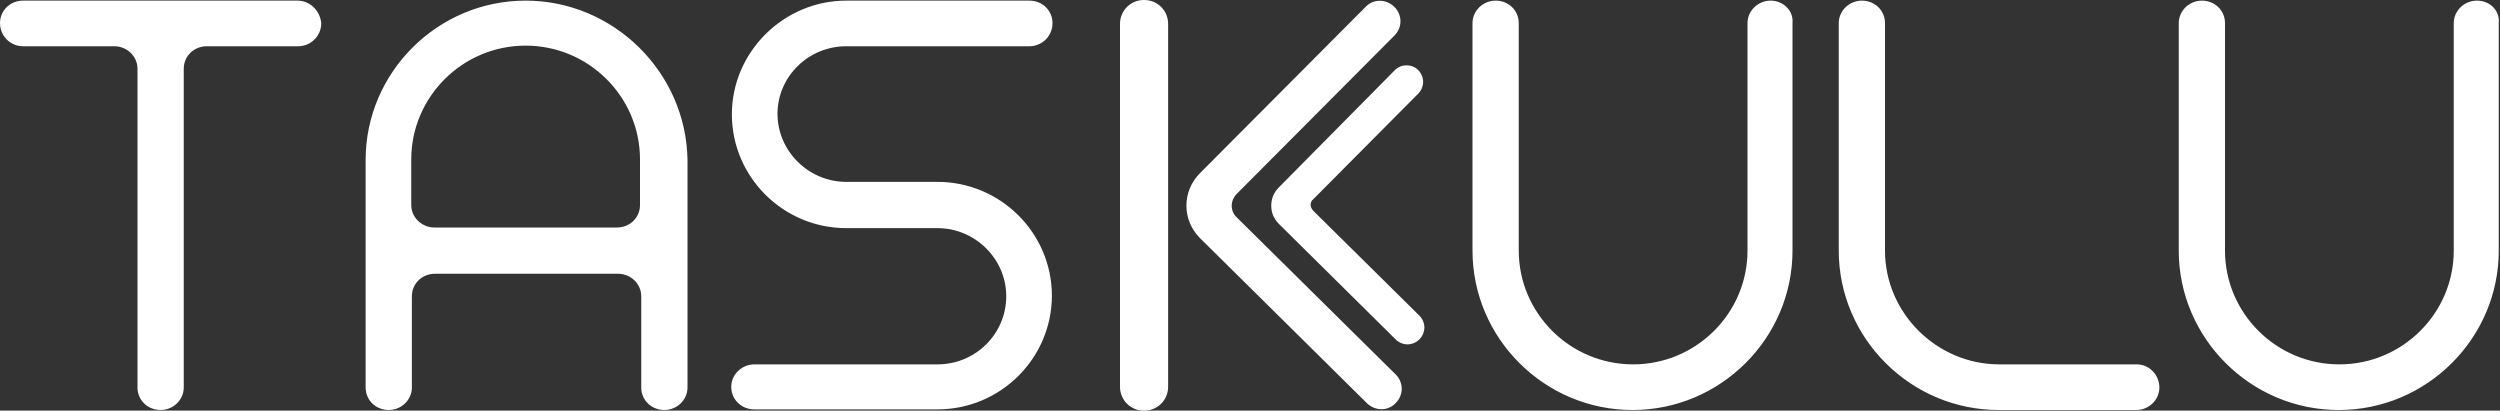 <?xml version="1.0" encoding="utf-8"?>
<!-- Generator: Adobe Illustrator 19.2.1, SVG Export Plug-In . SVG Version: 6.00 Build 0)  -->
<svg version="1.1" id="Layer_1" xmlns="http://www.w3.org/2000/svg" xmlns:xlink="http://www.w3.org/1999/xlink" x="0px" y="0px"
	 viewBox="0 0 400 65.7" style="enable-background:new 0 0 400 65.7;" xml:space="preserve">
<rect x="0" y="0" width="400" height="65.7" fill="#333333" stroke="none"/>
<style type="text/css">
	.st0{fill-rule:evenodd;clip-rule:evenodd;fill:#FFFFFF;}
</style>
<g>
	<g>
		<path class="st0" d="M183.1,0H183c-2.1,0-3.8,1.7-3.8,3.8v58.1c0,2.1,1.7,3.8,3.8,3.8h0.1c2.1,0,3.8-1.7,3.8-3.8V3.8
			C186.9,1.7,185.2,0,183.1,0z M197.9,34.8c-1.1-1-1.1-2.7,0-3.8l25.2-25.3c1.3-1.3,1.3-3.3,0-4.6c-1.3-1.3-3.4-1.3-4.6,0
			l-26.5,26.6c-2.9,2.9-2.9,7.5,0,10.4l26.7,26.4c1.3,1.3,3.4,1.3,4.6,0c1.3-1.3,1.3-3.3,0-4.6L197.9,34.8z M210.1,33.7
			c-0.2-0.2-0.4-0.6-0.4-0.9c0-0.3,0.1-0.7,0.4-0.9L226.9,15c0.5-0.5,0.8-1.2,0.8-1.9c0-0.7-0.3-1.4-0.8-1.9c-1-1-2.7-1-3.7,0
			L204.6,30c-0.8,0.8-1.2,1.8-1.2,2.9c0,1.1,0.4,2.1,1.2,2.9l18.7,18.5c0.5,0.5,1.2,0.8,1.9,0.8c0.7,0,1.4-0.3,1.9-0.8
			c0.5-0.5,0.8-1.2,0.8-1.9c0-0.7-0.3-1.4-0.8-1.9L210.1,33.7z M47.6,0.1H3.7C1.6,0.1,0,1.7,0,3.7c0,2,1.6,3.7,3.7,3.7h14.6
			c2,0,3.7,1.6,3.7,3.6V62c0,2,1.6,3.6,3.7,3.6c2,0,3.7-1.6,3.7-3.6V11c0-2,1.6-3.6,3.7-3.6h14.6c2,0,3.7-1.6,3.7-3.7
			C51.2,1.7,49.6,0.1,47.6,0.1z M135.4,7.4h29.3c2,0,3.7-1.6,3.7-3.7c0-2-1.6-3.6-3.7-3.6h-29.3c-10,0-18.3,8.2-18.3,18.2
			c0,10,8.2,18.2,18.3,18.2H150c6,0,11,4.9,11,10.9s-4.9,10.9-11,10.9h-29.3c-2,0-3.7,1.6-3.7,3.6c0,2,1.6,3.6,3.7,3.6H150
			c10.1,0,18.3-8.2,18.3-18.2s-8.2-18.2-18.3-18.2h-14.6c-6,0-11-4.9-11-10.9C124.4,12.3,129.3,7.4,135.4,7.4z M283.3,0.1
			c-2,0-3.7,1.6-3.7,3.6v36.4c0,10-8.2,18.2-18.3,18.2c-10.1,0-18.3-8.2-18.3-18.2V3.7c0-2-1.6-3.6-3.7-3.6c-2,0-3.7,1.6-3.7,3.6
			v36.4c0,14,11.5,25.5,25.6,25.5c14.1,0,25.6-11.5,25.6-25.5V3.7C287,1.7,285.3,0.1,283.3,0.1z M341.9,58.3h-22
			c-10,0-18.3-8.2-18.3-18.2V3.7c0-2-1.6-3.6-3.7-3.6c-2,0-3.7,1.6-3.7,3.6v36.4c0,14,11.5,25.5,25.6,25.5h22c2,0,3.7-1.6,3.7-3.6
			C345.5,60,343.9,58.3,341.9,58.3z M84.1,0.1c-14.1,0-25.6,11.5-25.6,25.5V62c0,2,1.6,3.6,3.7,3.6c2,0,3.7-1.6,3.7-3.6V47.4
			c0-2,1.6-3.6,3.7-3.6h29.3c2,0,3.7,1.6,3.7,3.6V62c0,2,1.6,3.6,3.7,3.6c2,0,3.7-1.6,3.7-3.6V25.6C109.8,11.6,98.2,0.1,84.1,0.1z
			 M102.4,32.8c0,2-1.6,3.6-3.7,3.6H69.5c-2,0-3.7-1.6-3.7-3.6v-7.3c0-10,8.2-18.2,18.3-18.2c10.1,0,18.3,8.2,18.3,18.2V32.8z
			 M396.3,0.1c-2,0-3.7,1.6-3.7,3.6v36.4c0,10-8.2,18.2-18.3,18.2c-10.1,0-18.3-8.2-18.3-18.2V3.7c0-2-1.6-3.6-3.7-3.6
			c-2,0-3.7,1.6-3.7,3.6v36.4c0,14,11.5,25.5,25.6,25.5c14.1,0,25.6-11.5,25.6-25.5V3.7C400,1.7,398.4,0.1,396.3,0.1z"/>
	</g>
</g>
</svg>
